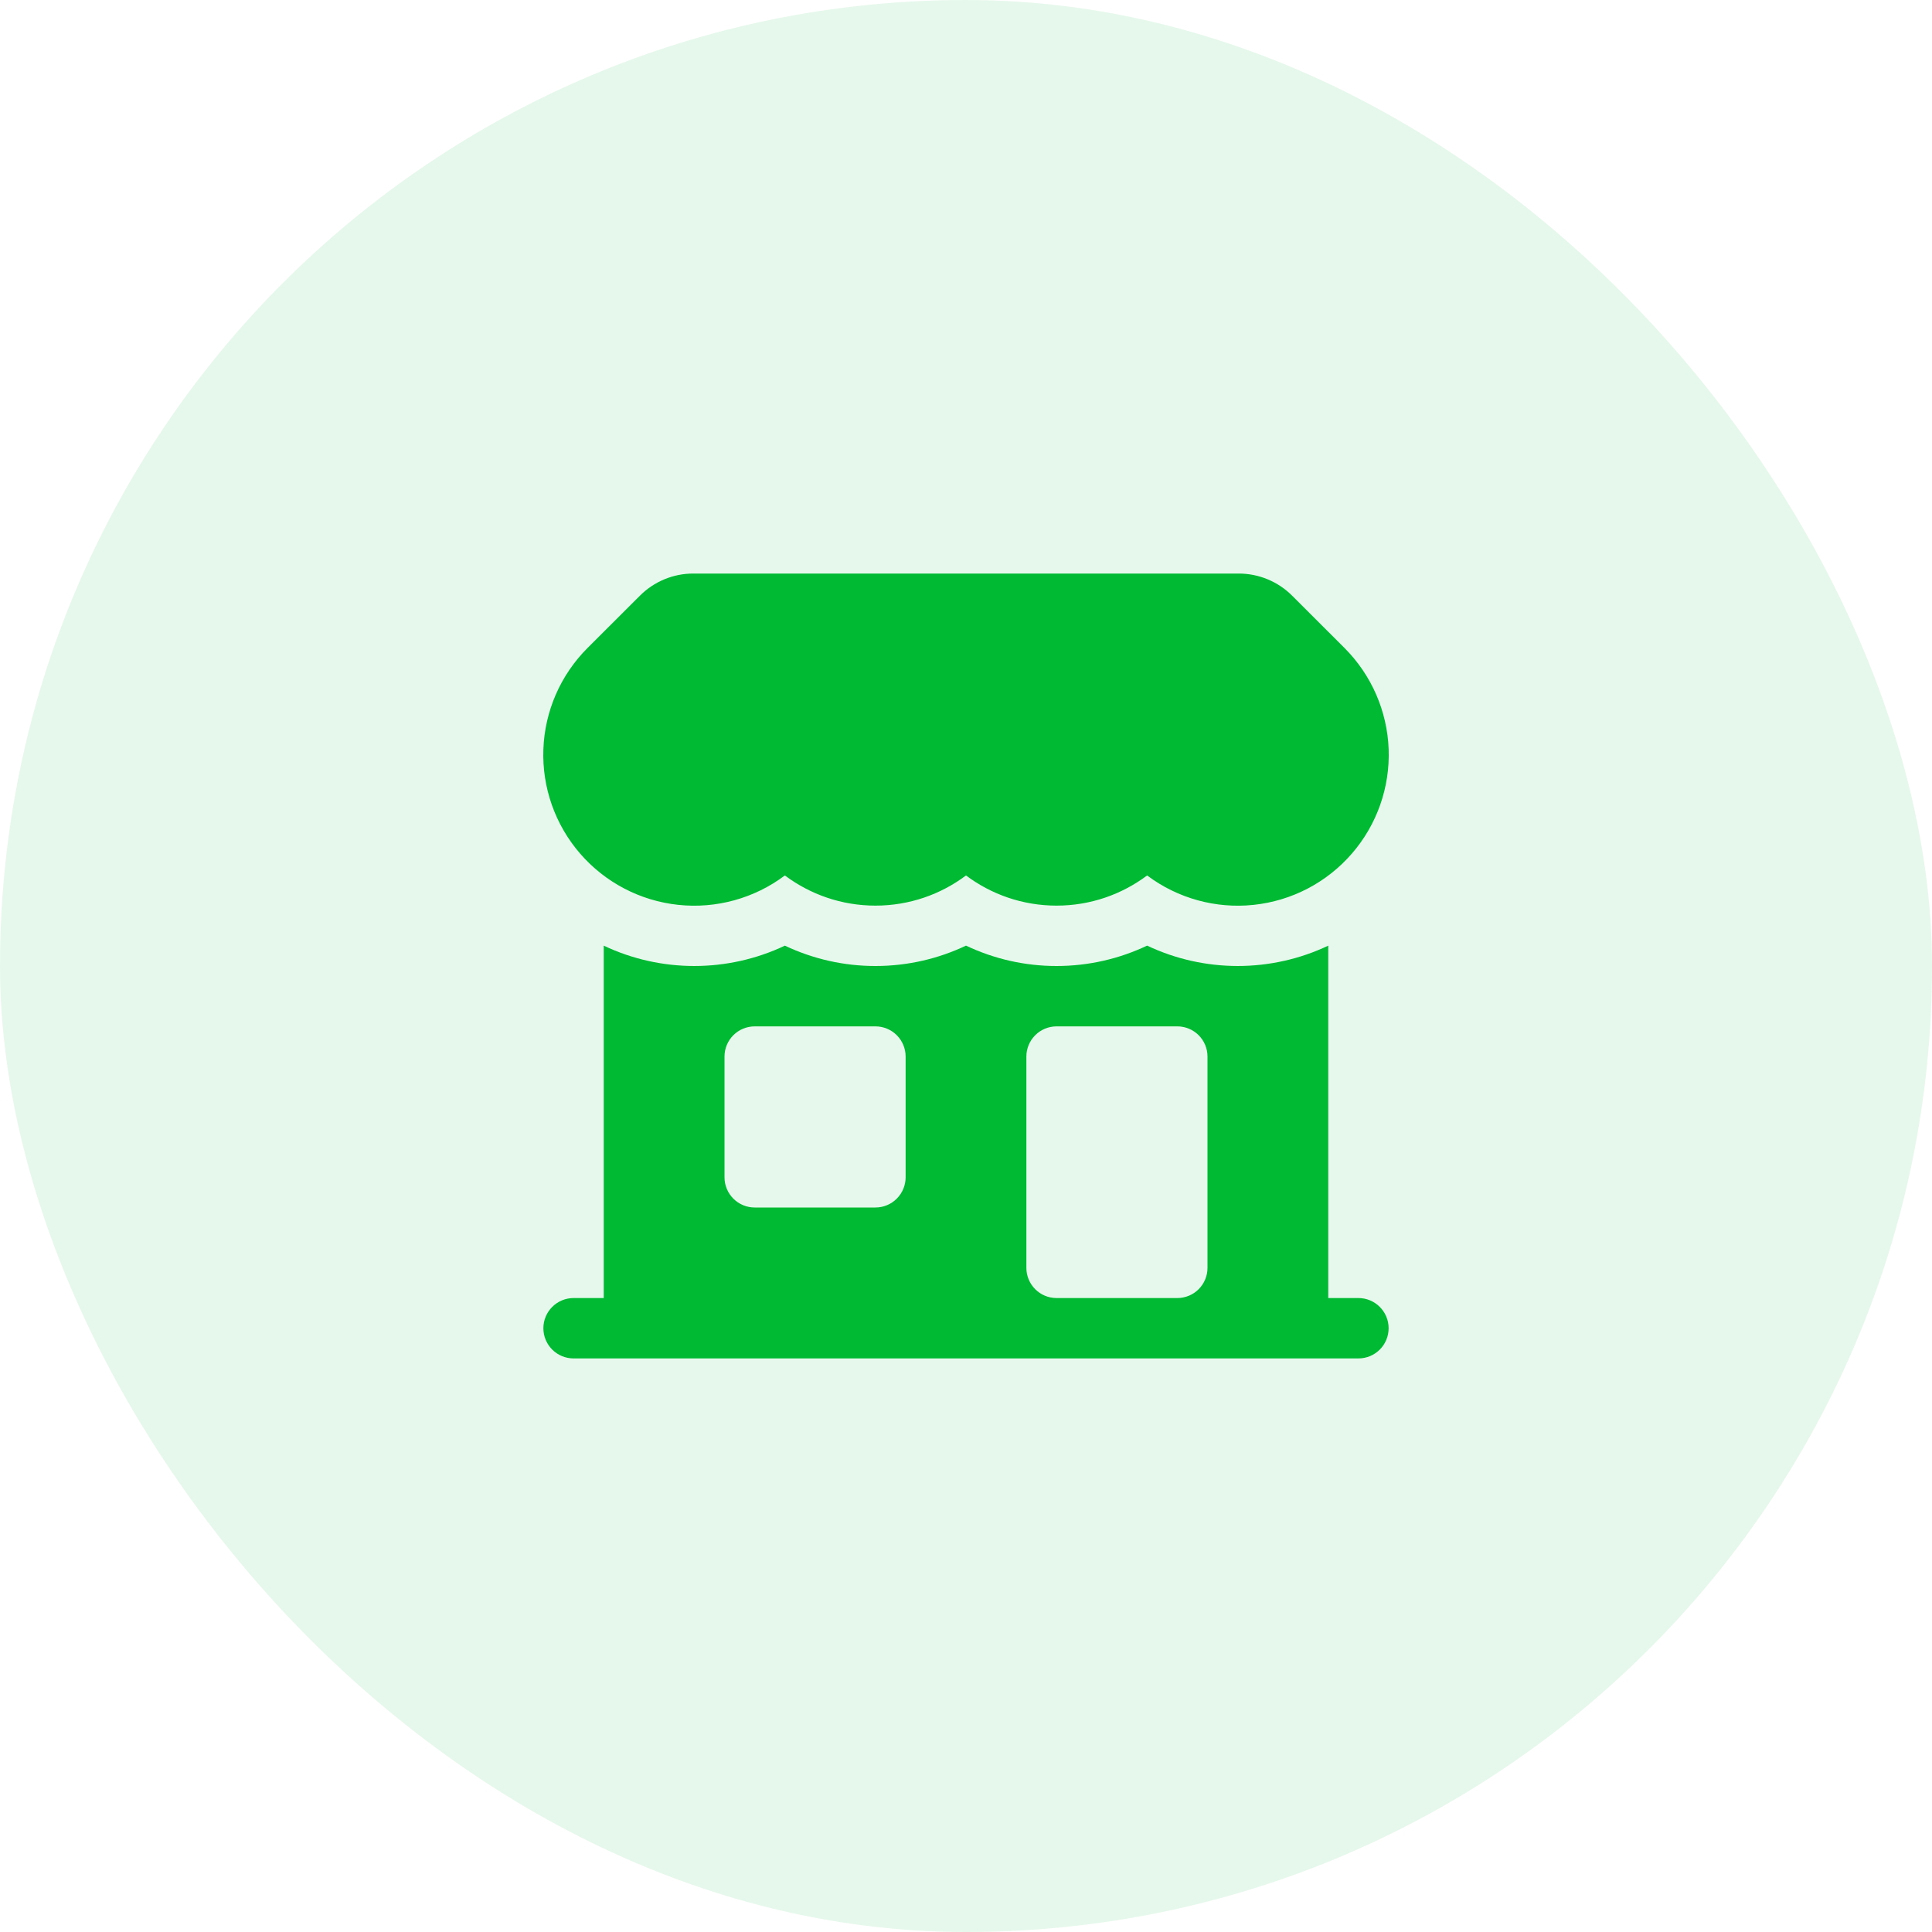 <svg width="60" height="60" viewBox="0 0 60 60" fill="none" xmlns="http://www.w3.org/2000/svg">
<rect width="60" height="60" rx="30" fill="#00BA34" fill-opacity="0.1"/>
<path d="M21.529 17.812C20.908 17.812 20.311 18.06 19.873 18.5L18.248 20.122C17.408 20.961 16.917 22.086 16.875 23.272C16.832 24.457 17.241 25.615 18.018 26.511C18.795 27.408 19.884 27.976 21.063 28.101C22.243 28.227 23.427 27.9 24.375 27.188C25.159 27.775 26.133 28.125 27.188 28.125C28.243 28.125 29.218 27.775 30 27.188C30.783 27.775 31.758 28.125 32.813 28.125C33.868 28.125 34.841 27.775 35.625 27.188C36.574 27.9 37.757 28.227 38.937 28.101C40.117 27.976 41.205 27.408 41.982 26.511C42.76 25.615 43.168 24.457 43.126 23.272C43.083 22.086 42.592 20.961 41.753 20.122L40.128 18.499C39.688 18.059 39.093 17.813 38.471 17.812H21.529Z" fill="#00BA34"/>
<path fill-rule="evenodd" clip-rule="evenodd" d="M18.75 40.312V29.368C20.525 30.211 22.6 30.21 24.375 29.368C25.254 29.785 26.215 30.001 27.188 30C28.192 30 29.148 29.772 30 29.367C30.879 29.785 31.84 30.001 32.812 30C33.818 30 34.771 29.772 35.625 29.367C37.4 30.21 39.475 30.211 41.25 29.368V40.312H42.188C42.436 40.312 42.675 40.411 42.85 40.587C43.026 40.763 43.125 41.001 43.125 41.25C43.125 41.498 43.026 41.737 42.85 41.913C42.675 42.088 42.436 42.187 42.188 42.187H17.812C17.564 42.187 17.325 42.088 17.15 41.913C16.974 41.737 16.875 41.498 16.875 41.25C16.875 41.001 16.974 40.763 17.15 40.587C17.325 40.411 17.564 40.312 17.812 40.312H18.75ZM22.5 32.812C22.5 32.563 22.599 32.325 22.775 32.149C22.95 31.974 23.189 31.875 23.438 31.875H27.188C27.436 31.875 27.675 31.974 27.85 32.149C28.026 32.325 28.125 32.563 28.125 32.812V36.562C28.125 36.811 28.026 37.049 27.85 37.225C27.675 37.401 27.436 37.5 27.188 37.5H23.438C23.189 37.5 22.95 37.401 22.775 37.225C22.599 37.049 22.5 36.811 22.5 36.562V32.812ZM32.812 31.875C32.564 31.875 32.325 31.974 32.15 32.149C31.974 32.325 31.875 32.563 31.875 32.812V39.375C31.875 39.892 32.295 40.312 32.812 40.312H36.562C36.811 40.312 37.05 40.213 37.225 40.038C37.401 39.862 37.5 39.623 37.5 39.375V32.812C37.5 32.563 37.401 32.325 37.225 32.149C37.05 31.974 36.811 31.875 36.562 31.875H32.812Z" fill="#00BA34"/>
</svg>
